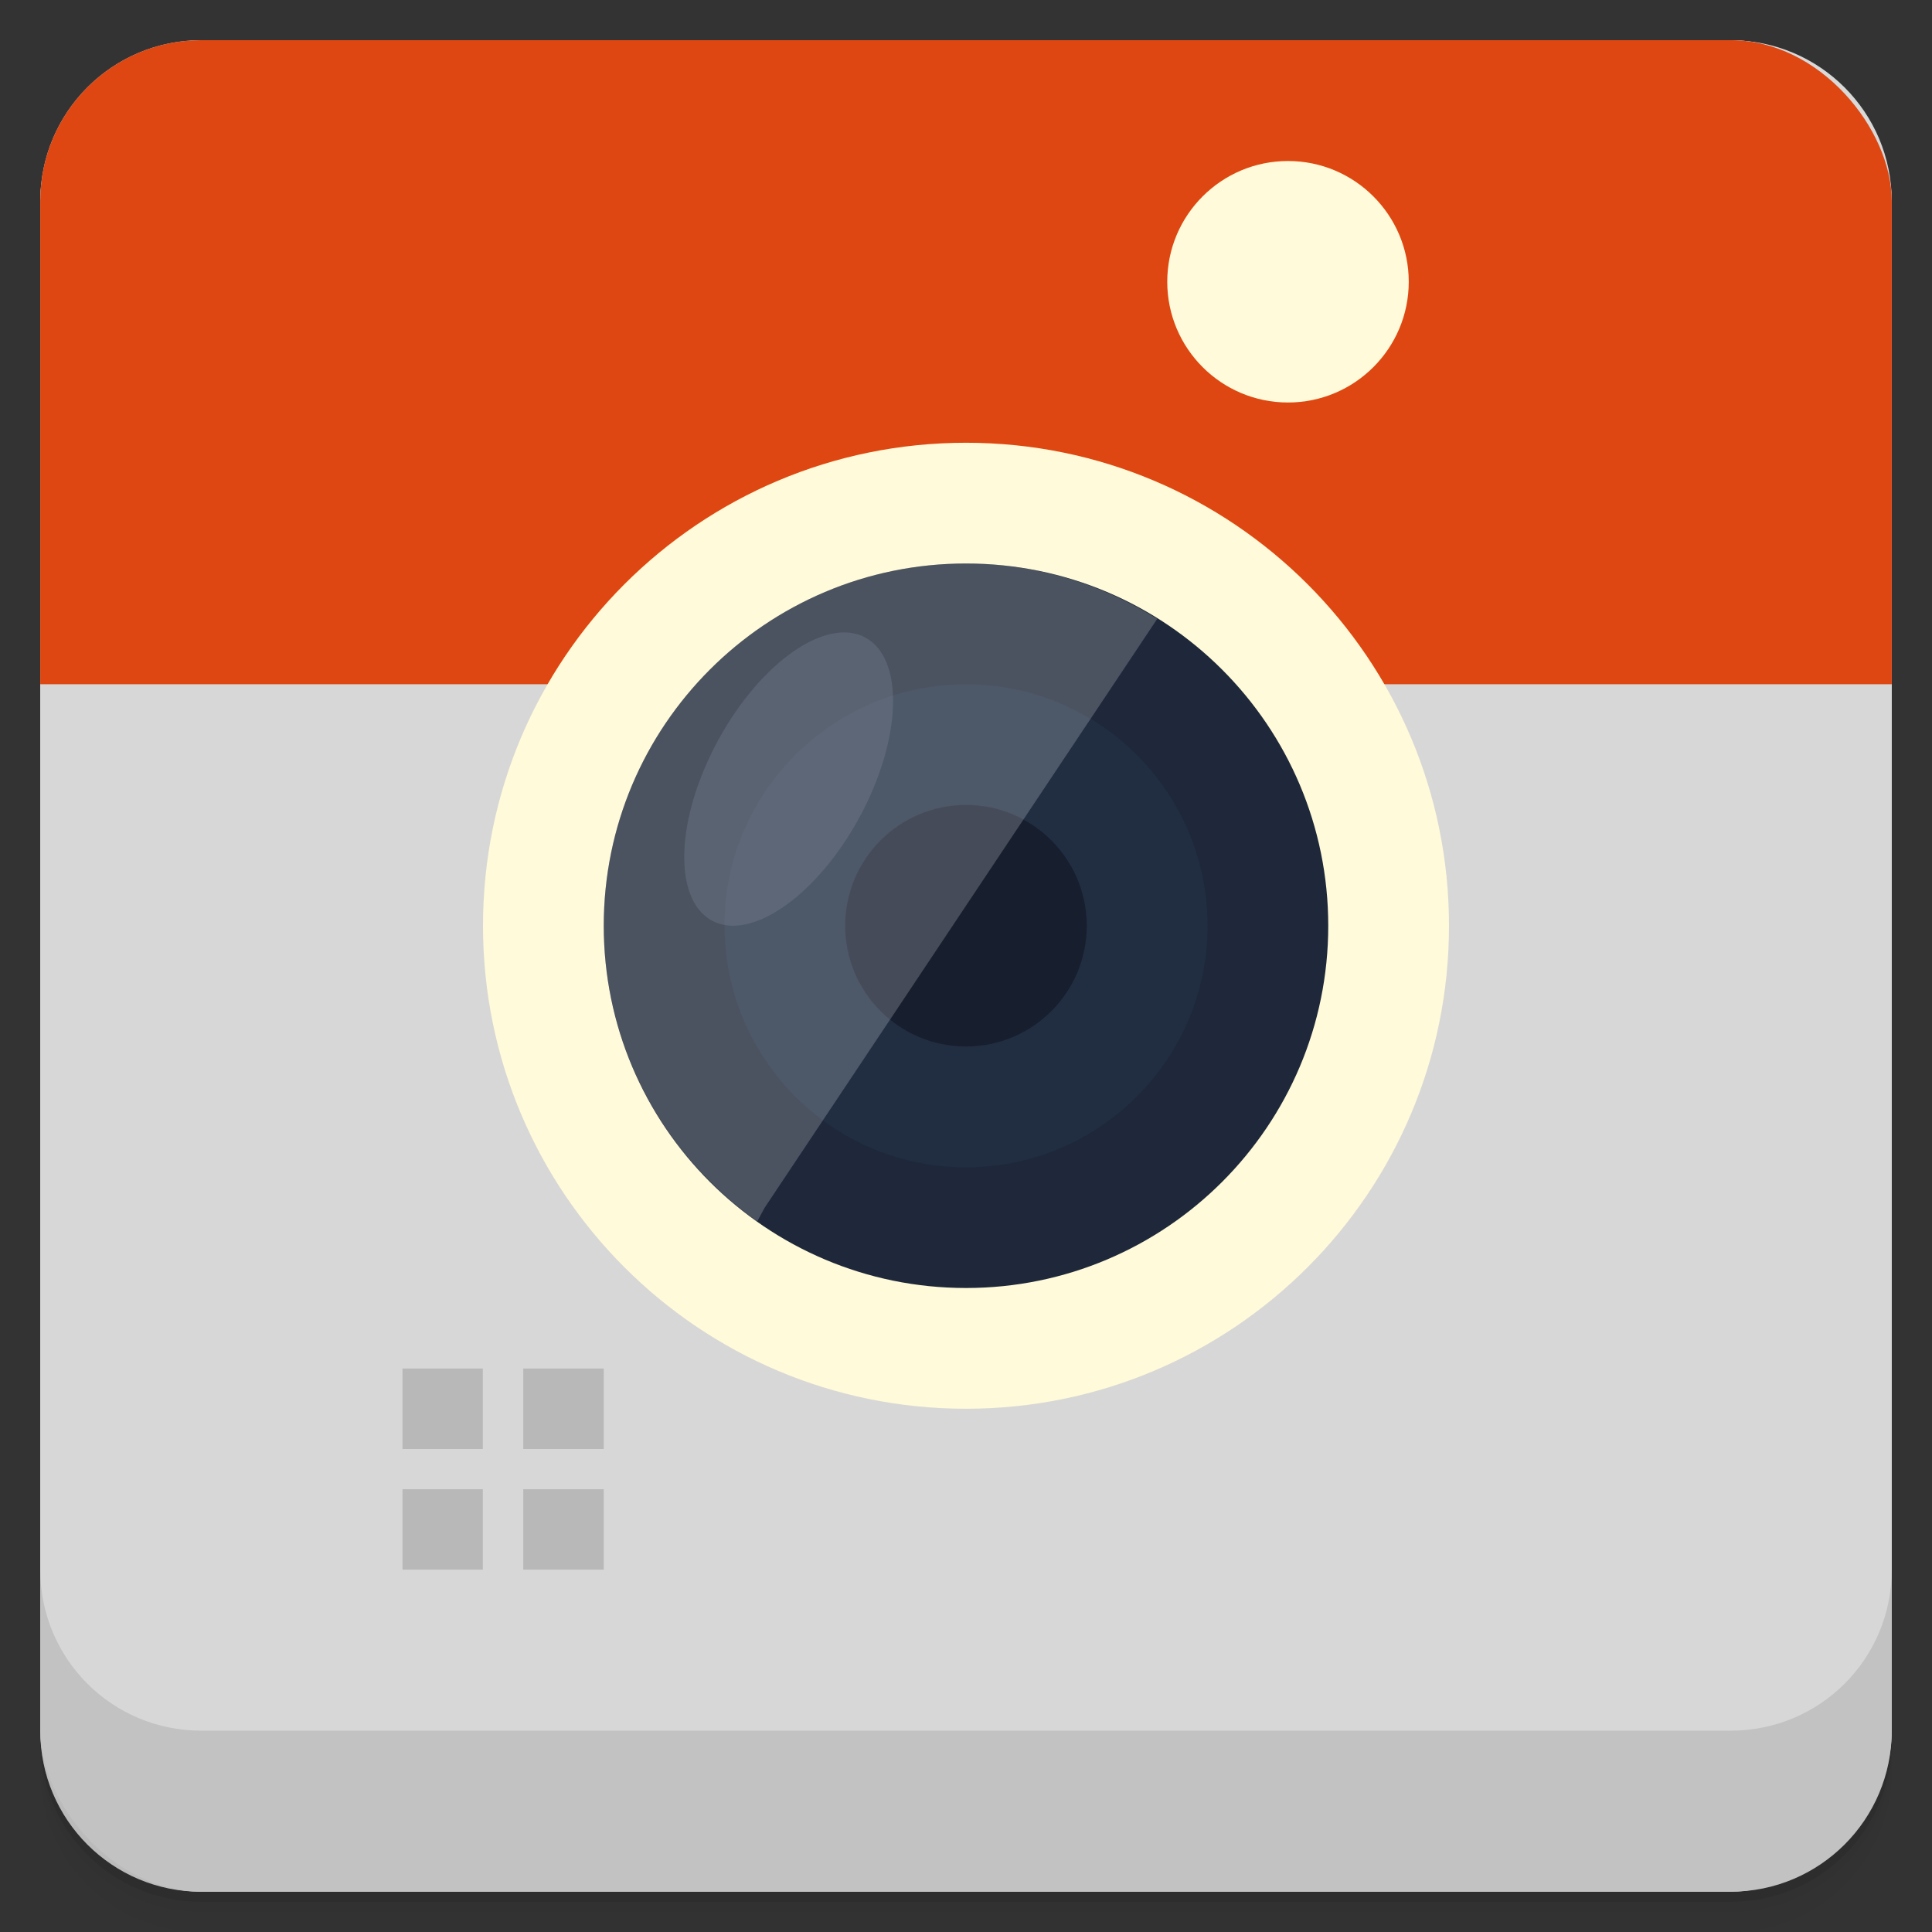 <svg viewBox="0 0 48 48"><rect x="0" y="0" width="48" height="48" fill="#333333" stroke="none"/><defs><linearGradient id="linearGradient3764" x1="1" x2="47" gradientUnits="userSpaceOnUse" gradientTransform="translate(-48,0.002)"><stop stop-color="#cfcfcf" stop-opacity="1"/><stop offset="1" stop-color="#d9d9d9" stop-opacity="1"/></linearGradient><clipPath id="clipPath-140016843"><g transform="translate(0,-1004.362)"><rect rx="4" y="1005.36" x="1" height="46" width="46" fill="#1890d0"/></g></clipPath><clipPath id="clipPath-152899365"><g transform="translate(0,-1004.362)"><rect rx="4" y="1005.36" x="1" height="46" width="46" fill="#1890d0"/></g></clipPath></defs><g><path d="m 1 43 l 0 0.25 c 0 2.216 1.784 4 4 4 l 38 0 c 2.216 0 4 -1.784 4 -4 l 0 -0.25 c 0 2.216 -1.784 4 -4 4 l -38 0 c -2.216 0 -4 -1.784 -4 -4 z m 0 0.5 l 0 0.5 c 0 2.216 1.784 4 4 4 l 38 0 c 2.216 0 4 -1.784 4 -4 l 0 -0.5 c 0 2.216 -1.784 4 -4 4 l -38 0 c -2.216 0 -4 -1.784 -4 -4 z" opacity="0.02"/><path d="m 1 43.25 l 0 0.25 c 0 2.216 1.784 4 4 4 l 38 0 c 2.216 0 4 -1.784 4 -4 l 0 -0.25 c 0 2.216 -1.784 4 -4 4 l -38 0 c -2.216 0 -4 -1.784 -4 -4 z" opacity="0.05"/><path d="m 1 43 l 0 0.25 c 0 2.216 1.784 4 4 4 l 38 0 c 2.216 0 4 -1.784 4 -4 l 0 -0.25 c 0 2.216 -1.784 4 -4 4 l -38 0 c -2.216 0 -4 -1.784 -4 -4 z" opacity="0.1"/></g><g><rect width="46" height="46" x="-47" y="1" rx="4" transform="matrix(0,-1,1,0,0,0)" fill="url(#linearGradient3764)" fill-opacity="1"/></g><g><g clip-path="url(#clipPath-140016843)"><g opacity="0.1"><!-- color: #d9d9d9 --><path d="M 0 0 L 0 48 L 48 48 L 48 0 L 0 0 z " fill="#000"/><path d="M 48,0 C 43.913,0 3,0 0,0 0,4 0,12 0,18 l 48,0 C 48,9 48,5 48,0 z" fill="#000"/><path d="m 36 24 c 0 6.629 -5.371 12 -12 12 -6.629 0 -12 -5.371 -12 -12 0 -6.629 5.371 -12 12 -12 6.629 0 12 5.371 12 12 z m 0 0" fill="#000"/><path d="m 33 24 c 0 4.969 -4.03 9 -9 9 -4.969 0 -9 -4.03 -9 -9 0 -4.969 4.03 -9 9 -9 4.969 0 9 4.03 9 9 z m 0 0" fill="#000"/><path d="m 30 24 c 0 3.313 -2.688 6 -6 6 -3.313 0 -6 -2.688 -6 -6 0 -3.313 2.688 -6 6 -6 3.313 0 6 2.688 6 6 z m 0 0" fill="#000"/><path d="m 27 24 c 0 1.656 -1.344 3 -3 3 -1.656 0 -3 -1.344 -3 -3 0 -1.656 1.344 -3 3 -3 1.656 0 3 1.344 3 3 z m 0 0" fill="#000"/><path d="m 21.352 21.309 c -1.055 1.941 -2.695 3.09 -3.664 2.563 -0.973 -0.527 -0.906 -2.527 0.148 -4.469 1.051 -1.941 2.691 -3.09 3.664 -2.563 c 0.973 0.527 0.906 2.527 -0.148 4.469 z m 0 0" fill-opacity="0.102" fill="#000"/><path d="m 24 15 c -4.969 0 -9 4.03 -9 9 0 3.035 1.512 5.715 3.813 7.344 l 0.188 -0.344 9.75 -14.625 c -1.383 -0.863 -3 -1.375 -4.75 -1.375 z m 0 0" fill-opacity="0.2" fill="#000"/><path d="m 10 35 1.996 0 0 2 l -1.996 0 z m 0 0" fill="#000"/><path d="m 13 35 2 0 0 2 -2 0 z m 0 0" fill="#000"/><path d="m 10 38 1.996 0 0 1.996 -1.996 0 z m 0 0" fill="#000"/><path d="m 13 38 2 0 0 1.996 -2 0 z m 0 0" fill="#000"/><path d="m 35 8 c 0 1.656 -1.344 3 -3 3 -1.656 0 -3 -1.344 -3 -3 0 -1.656 1.344 -3 3 -3 1.656 0 3 1.344 3 3 z m 0 0" fill="#000"/></g></g></g><g><g clip-path="url(#clipPath-152899365)"><g transform="translate(0,-1)"><!-- color: #d9d9d9 --><path d="M 0 0 L 0 48 L 48 48 L 48 0 L 0 0 z " fill="#d7d7d7"/><path d="M 48,0 C 43.913,0 3,0 0,0 0,4 0,12 0,18 l 48,0 C 48,9 48,5 48,0 z" fill="#de4711"/><path d="m 36 24 c 0 6.629 -5.371 12 -12 12 -6.629 0 -12 -5.371 -12 -12 0 -6.629 5.371 -12 12 -12 6.629 0 12 5.371 12 12 z m 0 0" fill="#fffad9"/><path d="m 33 24 c 0 4.969 -4.03 9 -9 9 -4.969 0 -9 -4.03 -9 -9 0 -4.969 4.03 -9 9 -9 4.969 0 9 4.03 9 9 z m 0 0" fill="#1e283a"/><path d="m 30 24 c 0 3.313 -2.688 6 -6 6 -3.313 0 -6 -2.688 -6 -6 0 -3.313 2.688 -6 6 -6 3.313 0 6 2.688 6 6 z m 0 0" fill="#212e42"/><path d="m 27 24 c 0 1.656 -1.344 3 -3 3 -1.656 0 -3 -1.344 -3 -3 0 -1.656 1.344 -3 3 -3 1.656 0 3 1.344 3 3 z m 0 0" fill="#171e2e"/><path d="m 21.352 21.309 c -1.055 1.941 -2.695 3.09 -3.664 2.563 -0.973 -0.527 -0.906 -2.527 0.148 -4.469 1.051 -1.941 2.691 -3.09 3.664 -2.563 c 0.973 0.527 0.906 2.527 -0.148 4.469 z m 0 0" fill="#deebff" fill-opacity="0.102"/><path d="m 24 15 c -4.969 0 -9 4.03 -9 9 0 3.035 1.512 5.715 3.813 7.344 l 0.188 -0.344 9.75 -14.625 c -1.383 -0.863 -3 -1.375 -4.75 -1.375 z m 0 0" fill="#fff" fill-opacity="0.2"/><path d="m 10 35 1.996 0 0 2 l -1.996 0 z m 0 0" fill="#b8b8b8"/><path d="m 13 35 2 0 0 2 -2 0 z m 0 0" fill="#b8b8b8"/><path d="m 10 38 1.996 0 0 1.996 -1.996 0 z m 0 0" fill="#b8b8b8"/><path d="m 13 38 2 0 0 1.996 -2 0 z m 0 0" fill="#b8b8b8"/><path d="m 35 8 c 0 1.656 -1.344 3 -3 3 -1.656 0 -3 -1.344 -3 -3 0 -1.656 1.344 -3 3 -3 1.656 0 3 1.344 3 3 z m 0 0" fill="#fffad9"/></g></g></g><g><g transform="translate(0,-1004.362)"><path d="m 1 1043.36 0 4 c 0 2.216 1.784 4 4 4 l 38 0 c 2.216 0 4 -1.784 4 -4 l 0 -4 c 0 2.216 -1.784 4 -4 4 l -38 0 c -2.216 0 -4 -1.784 -4 -4 z" opacity="0.1"/></g></g></svg>